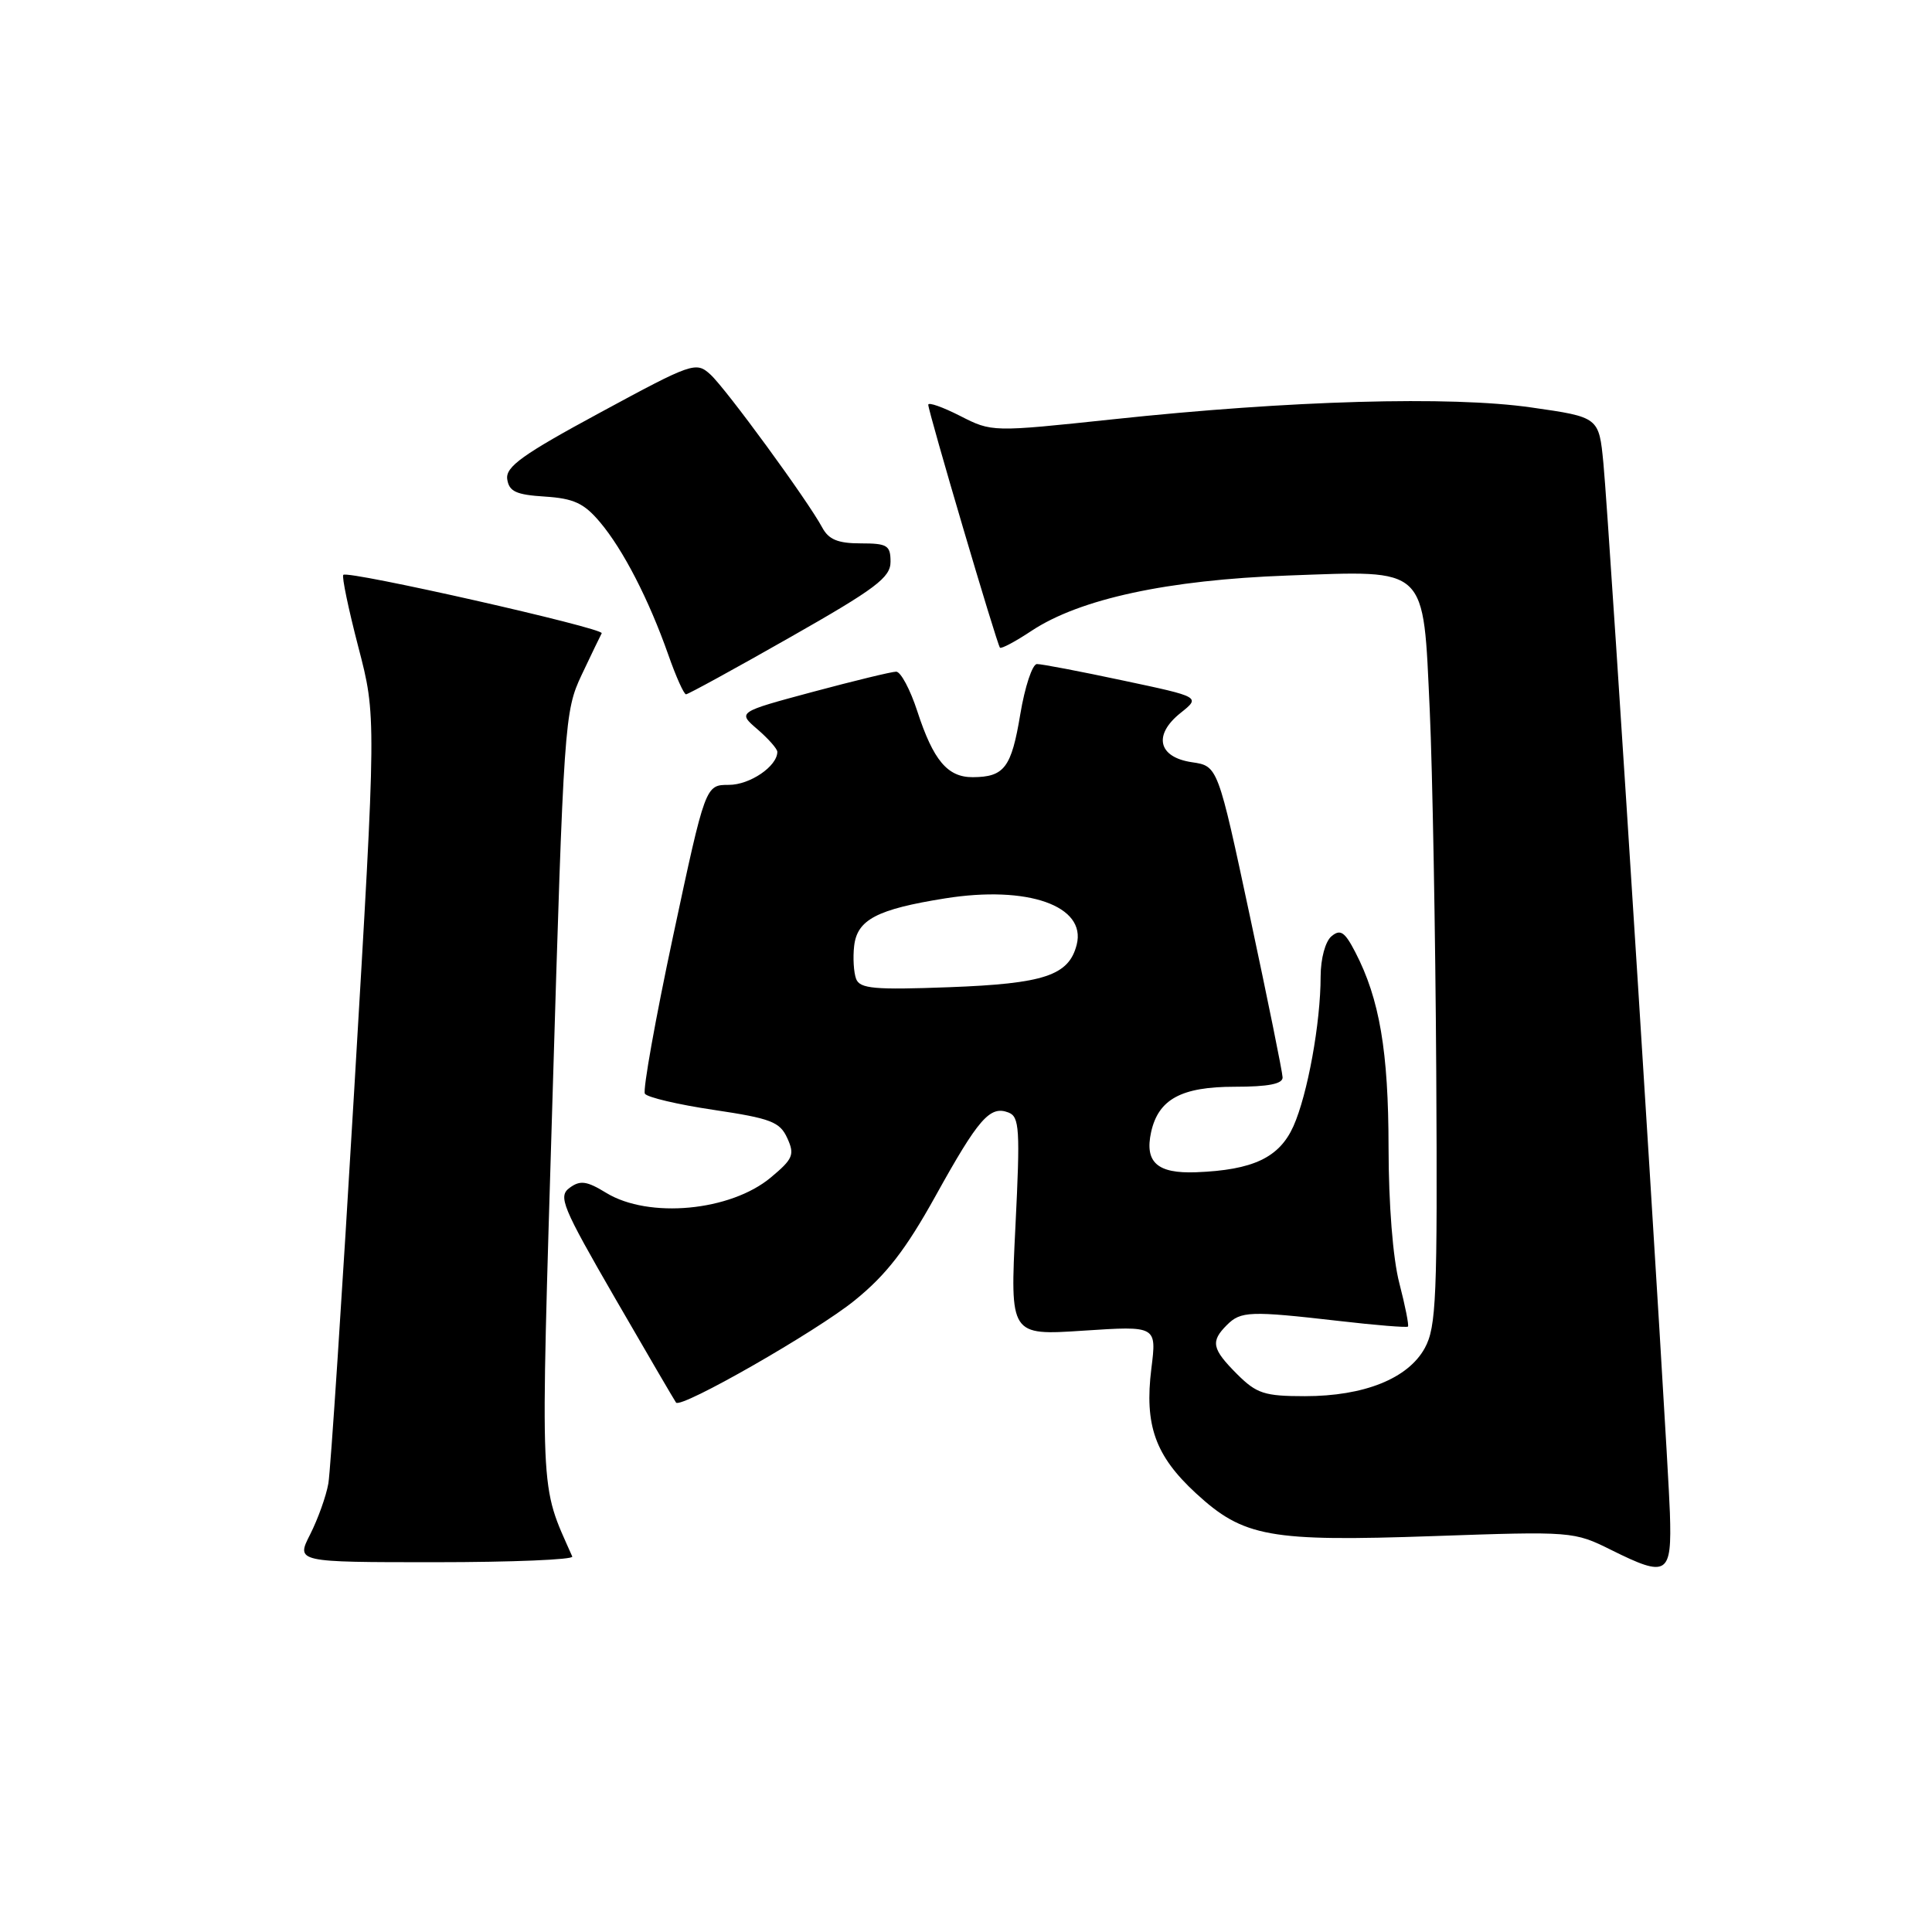 <?xml version="1.0" encoding="UTF-8" standalone="no"?>
<!DOCTYPE svg PUBLIC "-//W3C//DTD SVG 1.1//EN" "http://www.w3.org/Graphics/SVG/1.1/DTD/svg11.dtd" >
<svg xmlns="http://www.w3.org/2000/svg" xmlns:xlink="http://www.w3.org/1999/xlink" version="1.1" viewBox="0 0 256 256">
 <g >
 <path fill="currentColor"
d=" M 221.27 200.47 C 220.98 191.63 213.25 69.58 212.46 61.39 C 211.87 55.27 211.87 55.27 202.90 53.99 C 192.21 52.45 170.95 53.05 147.47 55.56 C 131.44 57.26 131.44 57.26 127.22 55.11 C 124.90 53.93 123.00 53.26 123.00 53.63 C 123.00 54.54 132.11 85.42 132.50 85.82 C 132.68 86.00 134.56 85.00 136.68 83.59 C 143.09 79.35 154.73 76.84 170.63 76.26 C 189.34 75.59 188.55 74.84 189.45 94.14 C 189.81 102.04 190.20 123.57 190.31 142.00 C 190.48 171.97 190.32 175.83 188.79 178.63 C 186.58 182.66 180.76 185.00 172.90 185.00 C 167.54 185.00 166.51 184.66 163.92 182.08 C 160.58 178.73 160.38 177.76 162.57 175.57 C 164.41 173.73 165.61 173.68 177.39 175.03 C 182.28 175.60 186.41 175.93 186.56 175.78 C 186.71 175.62 186.20 173.04 185.42 170.03 C 184.56 166.74 184.00 159.57 183.99 152.03 C 183.98 139.31 182.80 132.37 179.59 126.18 C 178.19 123.47 177.61 123.08 176.44 124.05 C 175.61 124.73 175.00 127.01 174.99 129.37 C 174.99 135.55 173.26 145.02 171.39 149.22 C 169.52 153.39 166.05 155.04 158.47 155.33 C 153.34 155.52 151.65 154.01 152.53 150.00 C 153.50 145.65 156.53 144.00 163.61 144.00 C 168.08 144.00 169.99 143.62 169.95 142.75 C 169.93 142.06 167.99 132.50 165.64 121.50 C 161.37 101.50 161.37 101.50 157.94 101.00 C 153.46 100.34 152.77 97.39 156.43 94.47 C 159.09 92.35 159.09 92.35 148.80 90.17 C 143.13 88.96 138.00 87.98 137.40 87.99 C 136.79 88.00 135.80 91.00 135.19 94.66 C 134.02 101.71 133.08 102.96 128.90 102.98 C 125.56 103.00 123.67 100.76 121.55 94.25 C 120.61 91.36 119.35 89.00 118.75 89.00 C 118.16 89.00 113.18 90.21 107.69 91.68 C 97.72 94.36 97.72 94.36 100.36 96.63 C 101.81 97.88 103.00 99.23 103.00 99.62 C 103.00 101.53 99.37 104.00 96.58 104.00 C 93.47 104.00 93.47 104.00 89.19 124.03 C 86.84 135.04 85.16 144.45 85.45 144.92 C 85.75 145.40 89.86 146.37 94.60 147.07 C 102.15 148.20 103.34 148.65 104.32 150.81 C 105.32 153.00 105.09 153.56 102.14 156.02 C 96.79 160.49 85.98 161.50 80.34 158.07 C 77.75 156.48 76.88 156.36 75.48 157.39 C 73.93 158.53 74.47 159.85 81.53 172.07 C 85.80 179.46 89.43 185.66 89.58 185.85 C 90.25 186.68 108.19 176.42 113.25 172.31 C 117.44 168.92 120.02 165.58 123.96 158.48 C 129.66 148.20 131.17 146.47 133.62 147.41 C 135.09 147.97 135.19 149.59 134.55 162.50 C 133.83 176.96 133.83 176.96 143.55 176.32 C 153.27 175.68 153.27 175.68 152.56 181.35 C 151.63 188.84 153.07 192.89 158.46 197.86 C 164.78 203.68 168.19 204.30 189.96 203.54 C 208.32 202.90 208.55 202.92 213.50 205.38 C 220.95 209.08 221.54 208.71 221.27 200.47 Z  M 75.83 206.25 C 71.45 196.33 71.59 199.60 73.22 145.15 C 74.70 95.66 74.80 94.24 77.07 89.43 C 78.35 86.72 79.55 84.24 79.73 83.91 C 80.10 83.25 46.10 75.56 45.49 76.17 C 45.27 76.39 46.17 80.69 47.48 85.73 C 49.87 94.89 49.87 94.89 46.95 144.19 C 45.35 171.31 43.80 194.88 43.51 196.56 C 43.22 198.24 42.13 201.27 41.10 203.31 C 39.22 207.00 39.22 207.00 57.69 207.00 C 67.85 207.00 76.02 206.66 75.83 206.25 Z  M 104.70 84.44 C 116.07 77.98 118.00 76.52 118.00 74.44 C 118.00 72.26 117.57 72.00 114.04 72.00 C 111.03 72.00 109.80 71.49 108.95 69.90 C 107.03 66.32 96.18 51.48 94.12 49.61 C 92.22 47.89 91.75 48.05 79.54 54.66 C 69.23 60.23 66.98 61.85 67.21 63.49 C 67.45 65.13 68.38 65.56 72.21 65.80 C 76.04 66.05 77.39 66.68 79.51 69.20 C 82.57 72.83 85.97 79.43 88.55 86.75 C 89.56 89.64 90.62 92.00 90.90 92.00 C 91.18 92.00 97.39 88.60 104.70 84.44 Z  M 113.44 129.71 C 113.12 128.86 113.00 126.90 113.18 125.34 C 113.58 121.86 116.20 120.48 125.23 119.04 C 136.18 117.29 143.97 120.03 142.67 125.17 C 141.63 129.26 138.38 130.34 125.77 130.81 C 115.86 131.18 113.94 131.01 113.44 129.71 Z "/>
</g>
</svg>